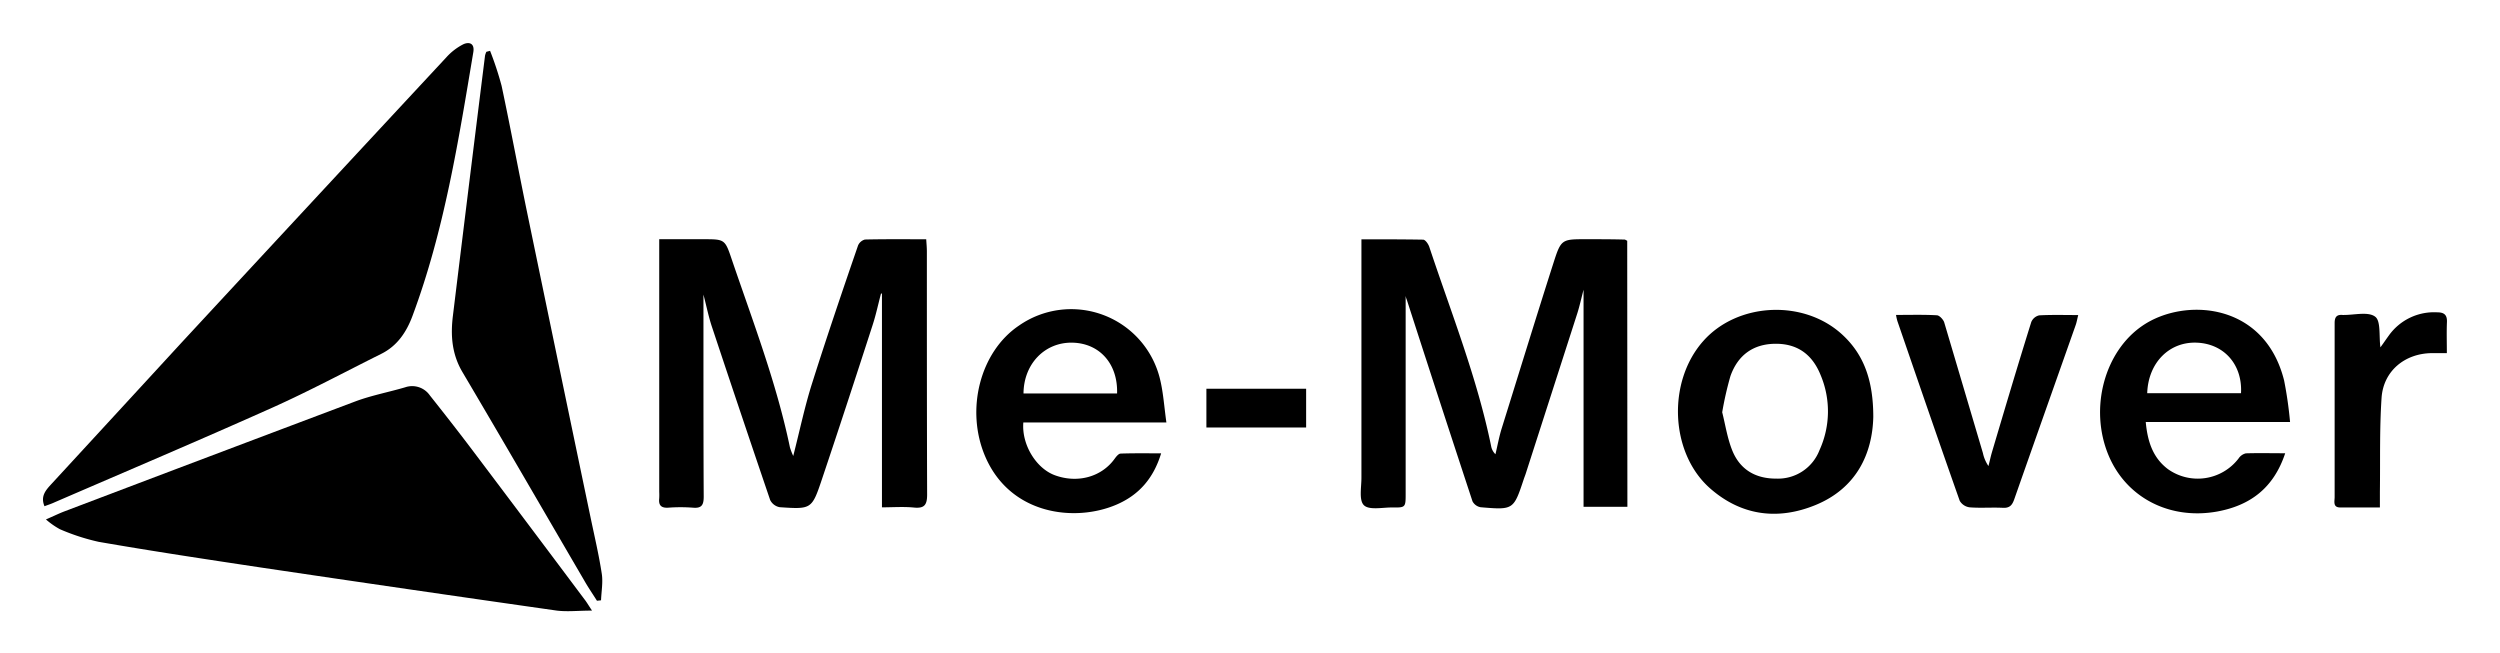<svg id="Lag_2" data-name="Lag 2" xmlns="http://www.w3.org/2000/svg" width="580.53" height="151.71" viewBox="0 0 580.53 151.71"><path d="M137.47,141.79c-3.16,0-5.71.3-8.16,0q-34.35-4.89-68.68-10C48,129.89,35.46,128,22.91,125.82a49.48,49.48,0,0,1-9-2.93,17.91,17.91,0,0,1-3.24-2.27c1.77-.77,3.07-1.41,4.42-1.92q33.72-12.8,67.46-25.5c3.73-1.39,7.69-2.13,11.52-3.26a5,5,0,0,1,5.75,1.88c3.31,4.17,6.59,8.36,9.8,12.61q13.08,17.34,26.1,34.74C136.18,139.75,136.54,140.37,137.47,141.79Z"/><path d="M10.33,117.55c-1-2.38.36-3.79,1.66-5.21Q27.05,96,42.11,79.61q30.74-33.18,61.54-66.3a13.61,13.61,0,0,1,3.88-3c1.38-.67,2.73-.28,2.38,1.8-3.46,20.69-6.75,41.42-14.11,61.21-1.4,3.78-3.54,7-7.27,8.85-8.4,4.19-16.7,8.64-25.26,12.48-16.79,7.52-33.73,14.7-50.61,22C11.92,117,11.15,117.24,10.33,117.55Z"/><path d="M163.35,68.41V82.83c0,10.83,0,21.66.06,32.48,0,1.9-.43,2.77-2.5,2.58a37.92,37.92,0,0,0-5.74,0c-1.69.1-2.27-.6-2.09-2.19a15,15,0,0,0,0-1.5V55.55h10.27c4.93,0,5,0,6.58,4.71,4.91,14.42,10.38,28.65,13.5,43.62a14.69,14.69,0,0,0,.77,2c1.52-5.95,2.67-11.49,4.37-16.85,3.39-10.72,7-21.34,10.67-32a2.4,2.4,0,0,1,1.62-1.41c4.66-.11,9.32-.06,14.22-.06.06,1,.15,1.93.15,2.82,0,18.82,0,37.65.06,56.48,0,2.4-.65,3.24-3.06,3s-5-.05-7.43-.05V68.21l-.21-.08c-.65,2.44-1.17,4.93-1.95,7.33-3.88,12-7.77,23.9-11.77,35.81-2.35,7-2.45,7-9.8,6.51a3.09,3.09,0,0,1-2.23-1.67Q172,96,165.32,75.89C164.54,73.56,164.06,71.12,163.35,68.41Z"/><path d="M377.9,117.69H367.72V67.28c-.57,2.17-.93,3.85-1.45,5.48q-6,18.66-12,37.3c-.13.39-.29.78-.42,1.17-2.38,7.16-2.39,7.2-10,6.56a2.65,2.65,0,0,1-1.92-1.38q-7.69-23.35-15.24-46.76a4,4,0,0,1-.28-2.25v47.18c0,3.27,0,3.31-3.22,3.26-2.23,0-5.25.65-6.46-.51s-.58-4.19-.59-6.41q0-26,0-52V55.57c4.91,0,9.62,0,14.32.08.51,0,1.22,1,1.45,1.72C337,72.68,343,87.71,346.26,103.6a3.45,3.45,0,0,0,1,1.88c.48-2,.85-4.08,1.47-6.06,4-12.8,7.92-25.6,12-38.35,1.78-5.56,1.91-5.53,7.77-5.52,2.92,0,5.83,0,8.75.08.14,0,.29.13.61.28Z"/><path d="M113.8,11.8a75.19,75.19,0,0,1,2.68,8.14c2.08,9.77,3.9,19.59,5.92,29.37q7.34,35.46,14.75,70.91c.9,4.32,1.92,8.62,2.59,13,.31,2-.09,4.11-.17,6.18l-.95.1c-1-1.59-2.08-3.16-3-4.79-9.41-16.1-18.74-32.25-28.23-48.3-2.45-4.14-2.78-8.47-2.23-13q3.69-30.26,7.47-60.49a4.28,4.28,0,0,1,.31-.89Z"/><path d="M530.65,105.25c-2.69,8.12-8.17,12.13-15.78,13.53-11.12,2-21.24-3.27-25.31-13.22-4.42-10.83-.87-24,8.06-30,9.61-6.49,28.24-5.43,32.78,12.8A92.92,92.92,0,0,1,531.78,98H498.27c.42,4.57,1.67,8.31,5.14,10.93a11.94,11.94,0,0,0,16.43-2.49,2.8,2.8,0,0,1,1.69-1.17C524.42,105.18,527.31,105.25,530.65,105.25Zm-32-13.94h21.74c.36-6.58-3.85-11.39-10.08-11.73C503.83,79.22,498.84,84.16,498.61,91.31Z"/><path d="M270.85,98.1H237.63c-.42,5.18,3,10.68,7.33,12.26,5.28,1.93,10.82.39,13.85-3.8.36-.5.91-1.21,1.4-1.23,3-.11,6.08-.06,9.42-.06-1.79,5.87-5.21,9.7-10.39,11.92-9.58,4.11-24.7,2.43-30.51-11.3-4.57-10.81-1.13-24.19,7.85-30.26a21.21,21.21,0,0,1,32.84,12.62C270.14,91.29,270.34,94.46,270.85,98.1ZM259.4,91.36c.21-6.94-4.13-11.69-10.44-11.79s-11.23,4.87-11.29,11.79Z"/><path d="M435,96.83c-.21,8.53-3.9,16.52-13.38,20.43-8.73,3.59-17.24,2.54-24.52-3.86-9.3-8.19-10-24.77-1.55-34.24,7.9-8.89,23.11-9.7,32.08-1.61C432.92,82.32,435,88.51,435,96.83Zm-35.09-1.12c.73,2.87,1.18,6,2.35,8.91,1.8,4.44,5.41,6.55,10.25,6.52a10.32,10.32,0,0,0,10-6.61,21.67,21.67,0,0,0,.24-17.48c-2-4.93-5.57-7.29-10.58-7.22s-8.61,2.58-10.35,7.53A76.64,76.64,0,0,0,399.92,95.71Z"/><path d="M440.28,73.13c3.34,0,6.41-.09,9.46.08.62,0,1.51,1,1.72,1.62,3,10.11,6,20.25,9,30.39a8.43,8.43,0,0,0,1.28,3c.27-1,.49-2.1.79-3.13,3-10.11,6-20.23,9.16-30.32a2.62,2.62,0,0,1,1.83-1.54c2.89-.16,5.8-.07,9.07-.07-.24.94-.35,1.63-.58,2.29-4.76,13.49-9.55,27-14.27,40.47-.48,1.37-1.05,2.07-2.61,2-2.58-.13-5.17.09-7.74-.11a3.11,3.11,0,0,1-2.32-1.52c-4.9-13.88-9.68-27.8-14.47-41.72A11.37,11.37,0,0,1,440.28,73.13Z"/><path d="M568.19,82c-1.49,0-2.49,0-3.48,0-6.27.06-11.25,4.13-11.68,10.37-.49,7.29-.29,14.63-.39,21.94,0,1.07,0,2.13,0,3.53-3.27,0-6.24,0-9.2,0-1.77,0-1.31-1.42-1.31-2.4q0-16.35,0-32.7c0-2.58,0-5.16,0-7.73,0-1.41.5-2,1.89-1.87h.25c2.5,0,5.68-.82,7.27.4,1.35,1,.86,4.47,1.22,7.12.73-1,1.35-1.92,2-2.81A12.9,12.9,0,0,1,566,72.53c1.53,0,2.28.58,2.21,2.24C568.11,77.16,568.19,79.55,568.19,82Z"/><path d="M303.3,90.27v9H280.14v-9Z"/></svg>